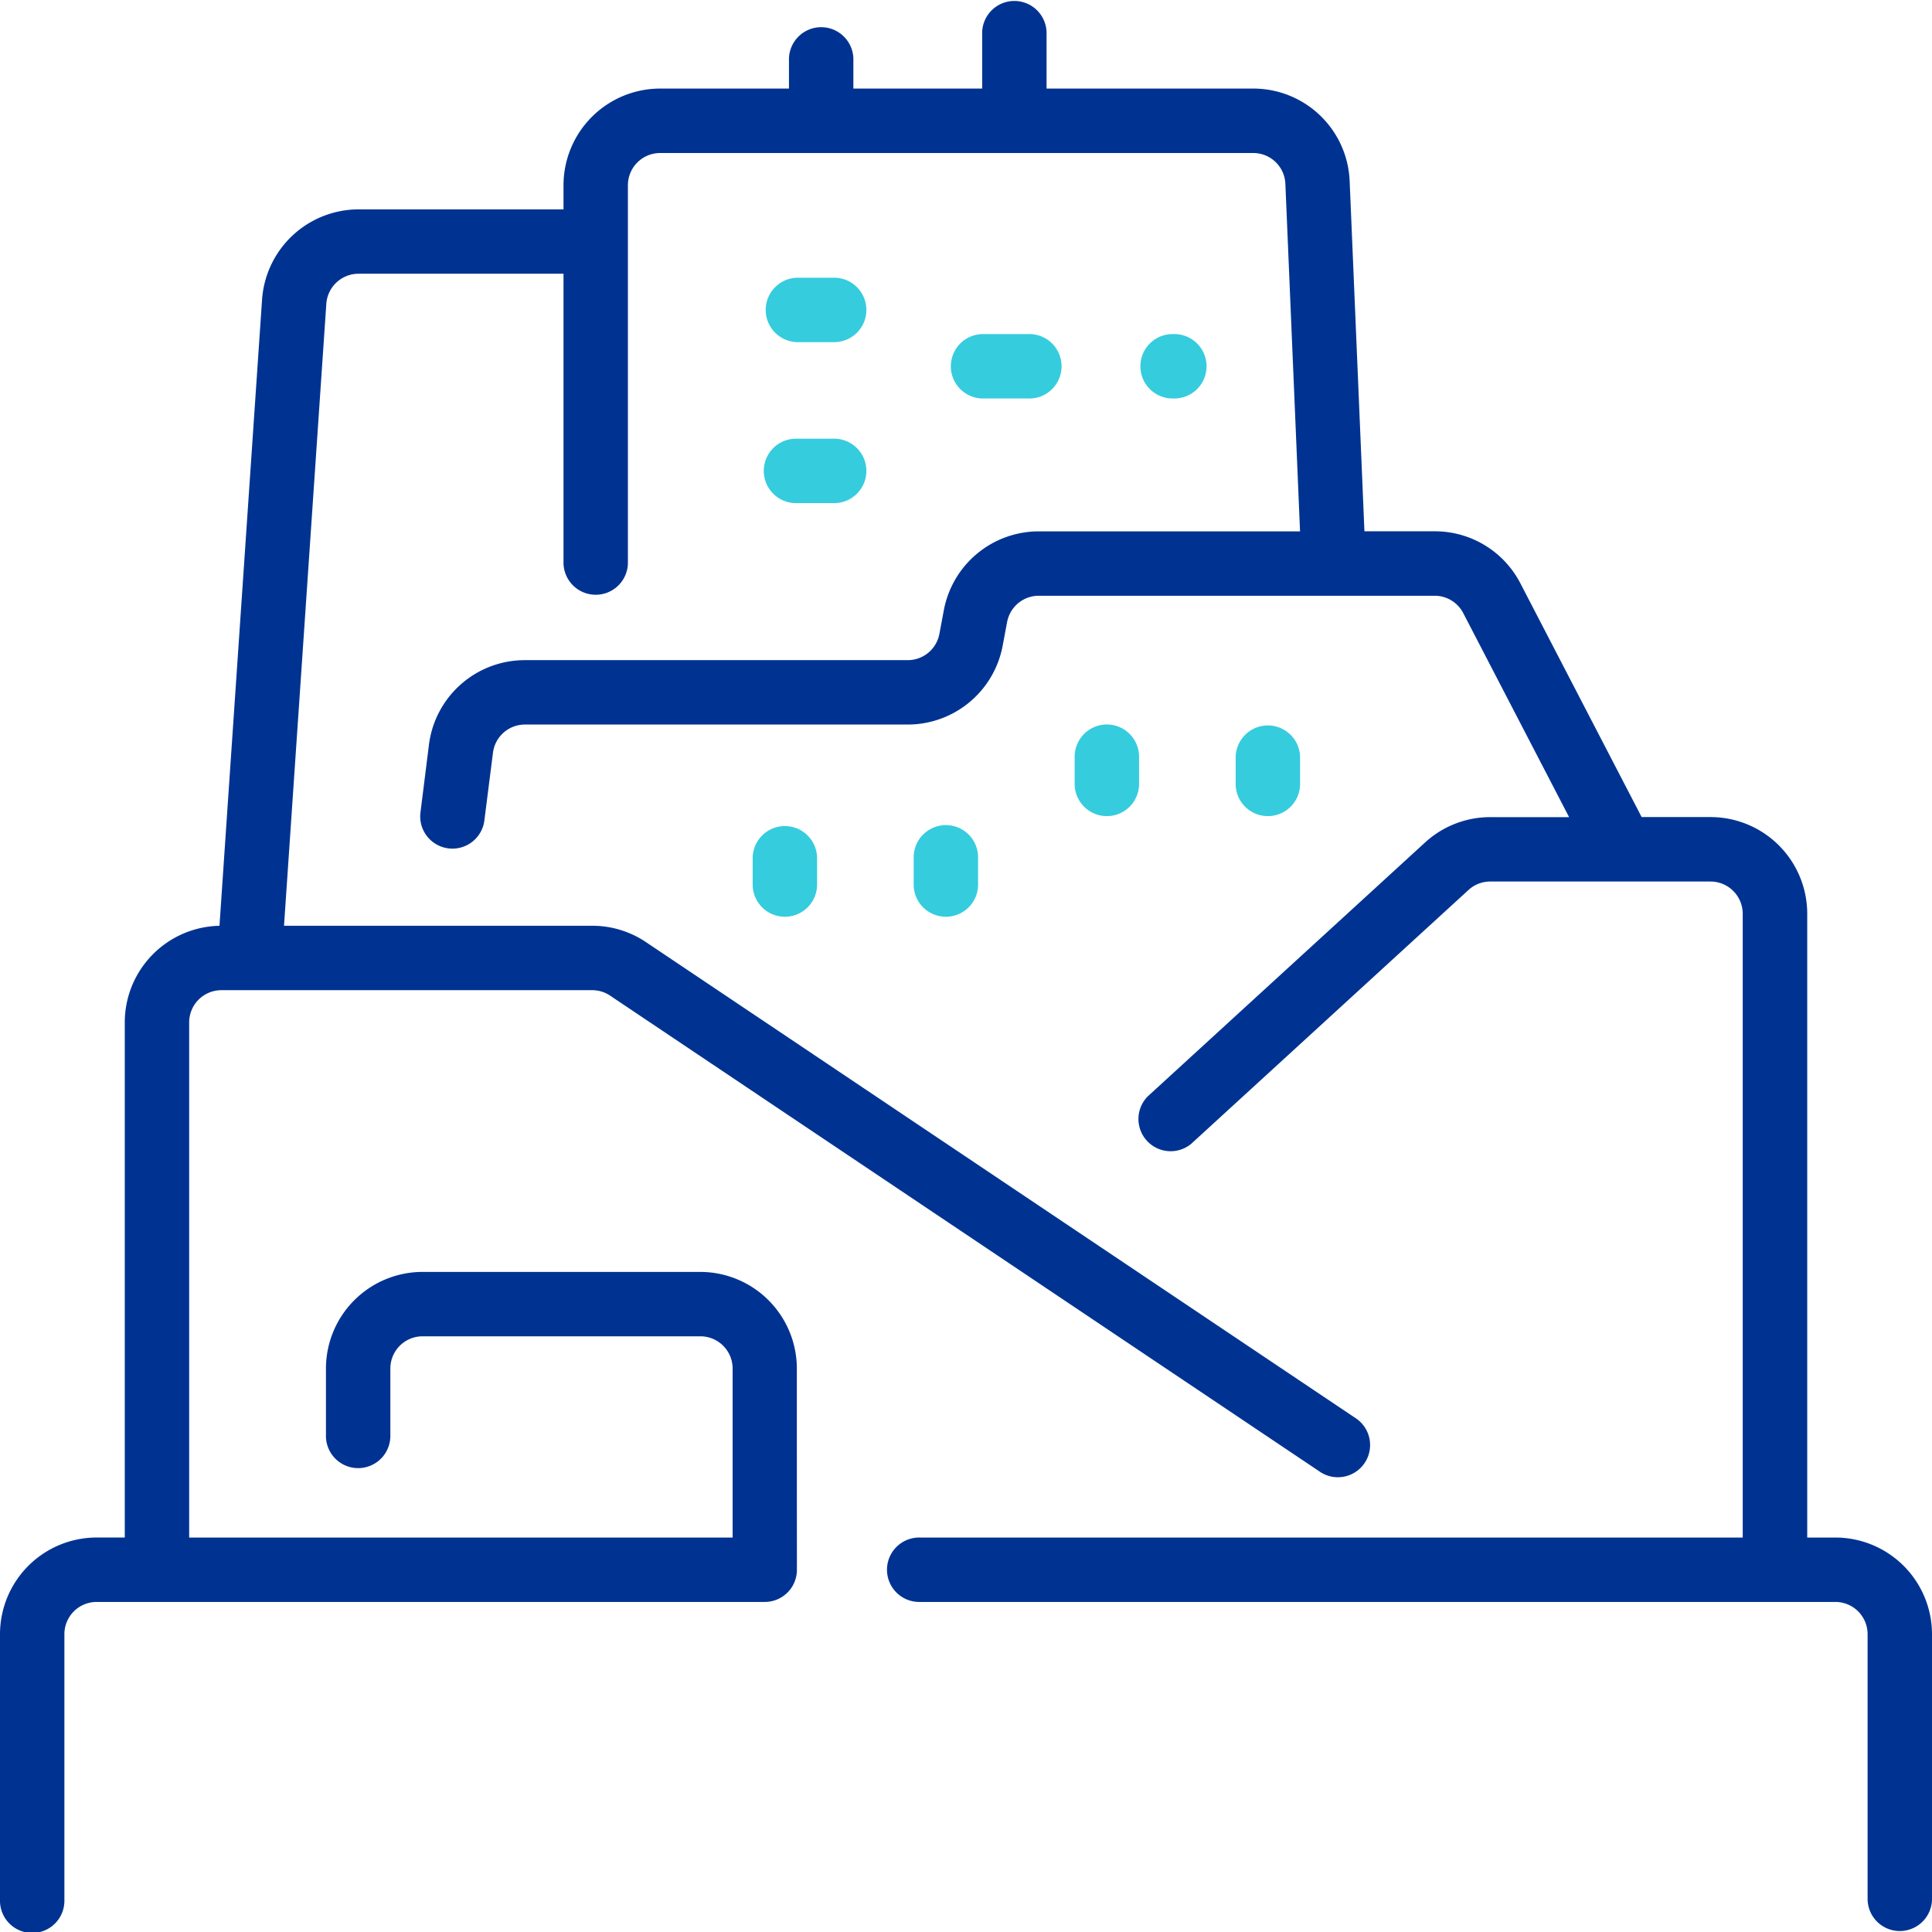 <svg id="التراث" xmlns="http://www.w3.org/2000/svg" width="66.753" height="66.753" viewBox="0 0 66.753 66.753">
  <path id="Path_124722" data-name="Path 124722" d="M63.415,53.124h-.973V31.569A3.342,3.342,0,0,0,59.1,28.231H56.721L52.54,20.172a3.324,3.324,0,0,0-2.97-1.815H47.143L46.632,6.249A3.332,3.332,0,0,0,43.3,3.06h-7.14V1.113a1.113,1.113,0,0,0-2.225,0V3.06h-4.45V2.086a1.113,1.113,0,1,0-2.225,0V3.06h-4.45A3.342,3.342,0,0,0,19.47,6.4v.834H12.385a3.348,3.348,0,0,0-3.33,3.11L7.583,31.987a3.341,3.341,0,0,0-3.272,3.336v17.8H3.338A3.342,3.342,0,0,0,0,56.462V65.64a1.113,1.113,0,1,0,2.225,0V56.462a1.114,1.114,0,0,1,1.113-1.113H26.423a1.11,1.11,0,0,0,1.109-1.182c.005-.083,0,.486,0-6.884A3.342,3.342,0,0,0,24.2,43.946H14.6a3.342,3.342,0,0,0-3.338,3.338v2.295a1.113,1.113,0,1,0,2.225,0V47.283A1.114,1.114,0,0,1,14.6,46.171h9.6a1.114,1.114,0,0,1,1.113,1.113v5.841H6.536v-17.8a1.114,1.114,0,0,1,1.113-1.113H20.461a1.109,1.109,0,0,1,.62.189l24.554,16.47a1.113,1.113,0,0,0,1.239-1.848L22.32,32.552a3.326,3.326,0,0,0-1.859-.566H9.813l1.462-21.492a1.116,1.116,0,0,1,1.11-1.036H19.47V19.47a1.113,1.113,0,0,0,2.225,0V6.4a1.114,1.114,0,0,1,1.113-1.113H43.3a1.11,1.11,0,0,1,1.111,1.06l.507,12.012H35.891a3.34,3.34,0,0,0-3.28,2.722l-.154.821a1.113,1.113,0,0,1-1.093.907H18.132a3.338,3.338,0,0,0-3.313,2.934L14.524,28.1a1.113,1.113,0,0,0,2.208.276l.3-2.362a1.113,1.113,0,0,1,1.1-.98H31.363a3.339,3.339,0,0,0,3.28-2.722l.154-.821a1.113,1.113,0,0,1,1.093-.907H49.569a1.11,1.11,0,0,1,.993.61l3.652,7.039H51.492a3.333,3.333,0,0,0-2.251.873l-9.584,8.774a1.113,1.113,0,0,0,1.5,1.641l9.582-8.772a1.111,1.111,0,0,1,.75-.291H59.1a1.114,1.114,0,0,1,1.113,1.113V53.124H31.793a1.113,1.113,0,1,0,0,2.225H63.415a1.114,1.114,0,0,1,1.113,1.113V65.64a1.113,1.113,0,0,0,2.225,0V56.462A3.341,3.341,0,0,0,63.415,53.124Z" fill="#003391"/>
  <path id="Path_124723" data-name="Path 124723" d="M268.113,180A1.113,1.113,0,0,0,267,181.113v.973a1.113,1.113,0,0,0,2.225,0v-.973A1.113,1.113,0,0,0,268.113,180Z" transform="translate(-229.869 -154.968)" fill="#35ccde"/>
  <path id="Path_124724" data-name="Path 124724" d="M187,206.113v.973a1.113,1.113,0,0,0,2.225,0v-.973a1.113,1.113,0,0,0-2.225,0Z" transform="translate(-160.994 -176.491)" fill="#35ccde"/>
  <path id="Path_124725" data-name="Path 124725" d="M228.113,205A1.113,1.113,0,0,0,227,206.113v.973a1.113,1.113,0,0,0,2.225,0v-.973A1.113,1.113,0,0,0,228.113,205Z" transform="translate(-195.431 -176.491)" fill="#35ccde"/>
  <path id="Path_124726" data-name="Path 124726" d="M309.225,182.086v-.973a1.113,1.113,0,0,0-2.225,0v.973a1.113,1.113,0,0,0,2.225,0Z" transform="translate(-264.306 -154.968)" fill="#35ccde"/>
  <path id="Path_124727" data-name="Path 124727" d="M191.113,71.225h1.252a1.113,1.113,0,1,0,0-2.225h-1.252a1.113,1.113,0,0,0,0,2.225Z" transform="translate(-163.577 -59.404)" fill="#35ccde"/>
  <path id="Path_124728" data-name="Path 124728" d="M191.113,111.225h1.252a1.113,1.113,0,1,0,0-2.225h-1.252a1.113,1.113,0,1,0,0,2.225Z" transform="translate(-163.577 -93.842)" fill="#35ccde"/>
  <path id="Path_124729" data-name="Path 124729" d="M284.335,85.225a1.113,1.113,0,0,0,0-2.225h-.126a1.113,1.113,0,0,0,0,2.225Z" transform="translate(-243.727 -71.457)" fill="#35ccde"/>
  <path id="Path_124730" data-name="Path 124730" d="M238.712,85.225a1.113,1.113,0,1,0,0-2.225h-1.6a1.113,1.113,0,0,0,0,2.225Z" transform="translate(-203.18 -71.457)" fill="#35ccde"/>
</svg>
